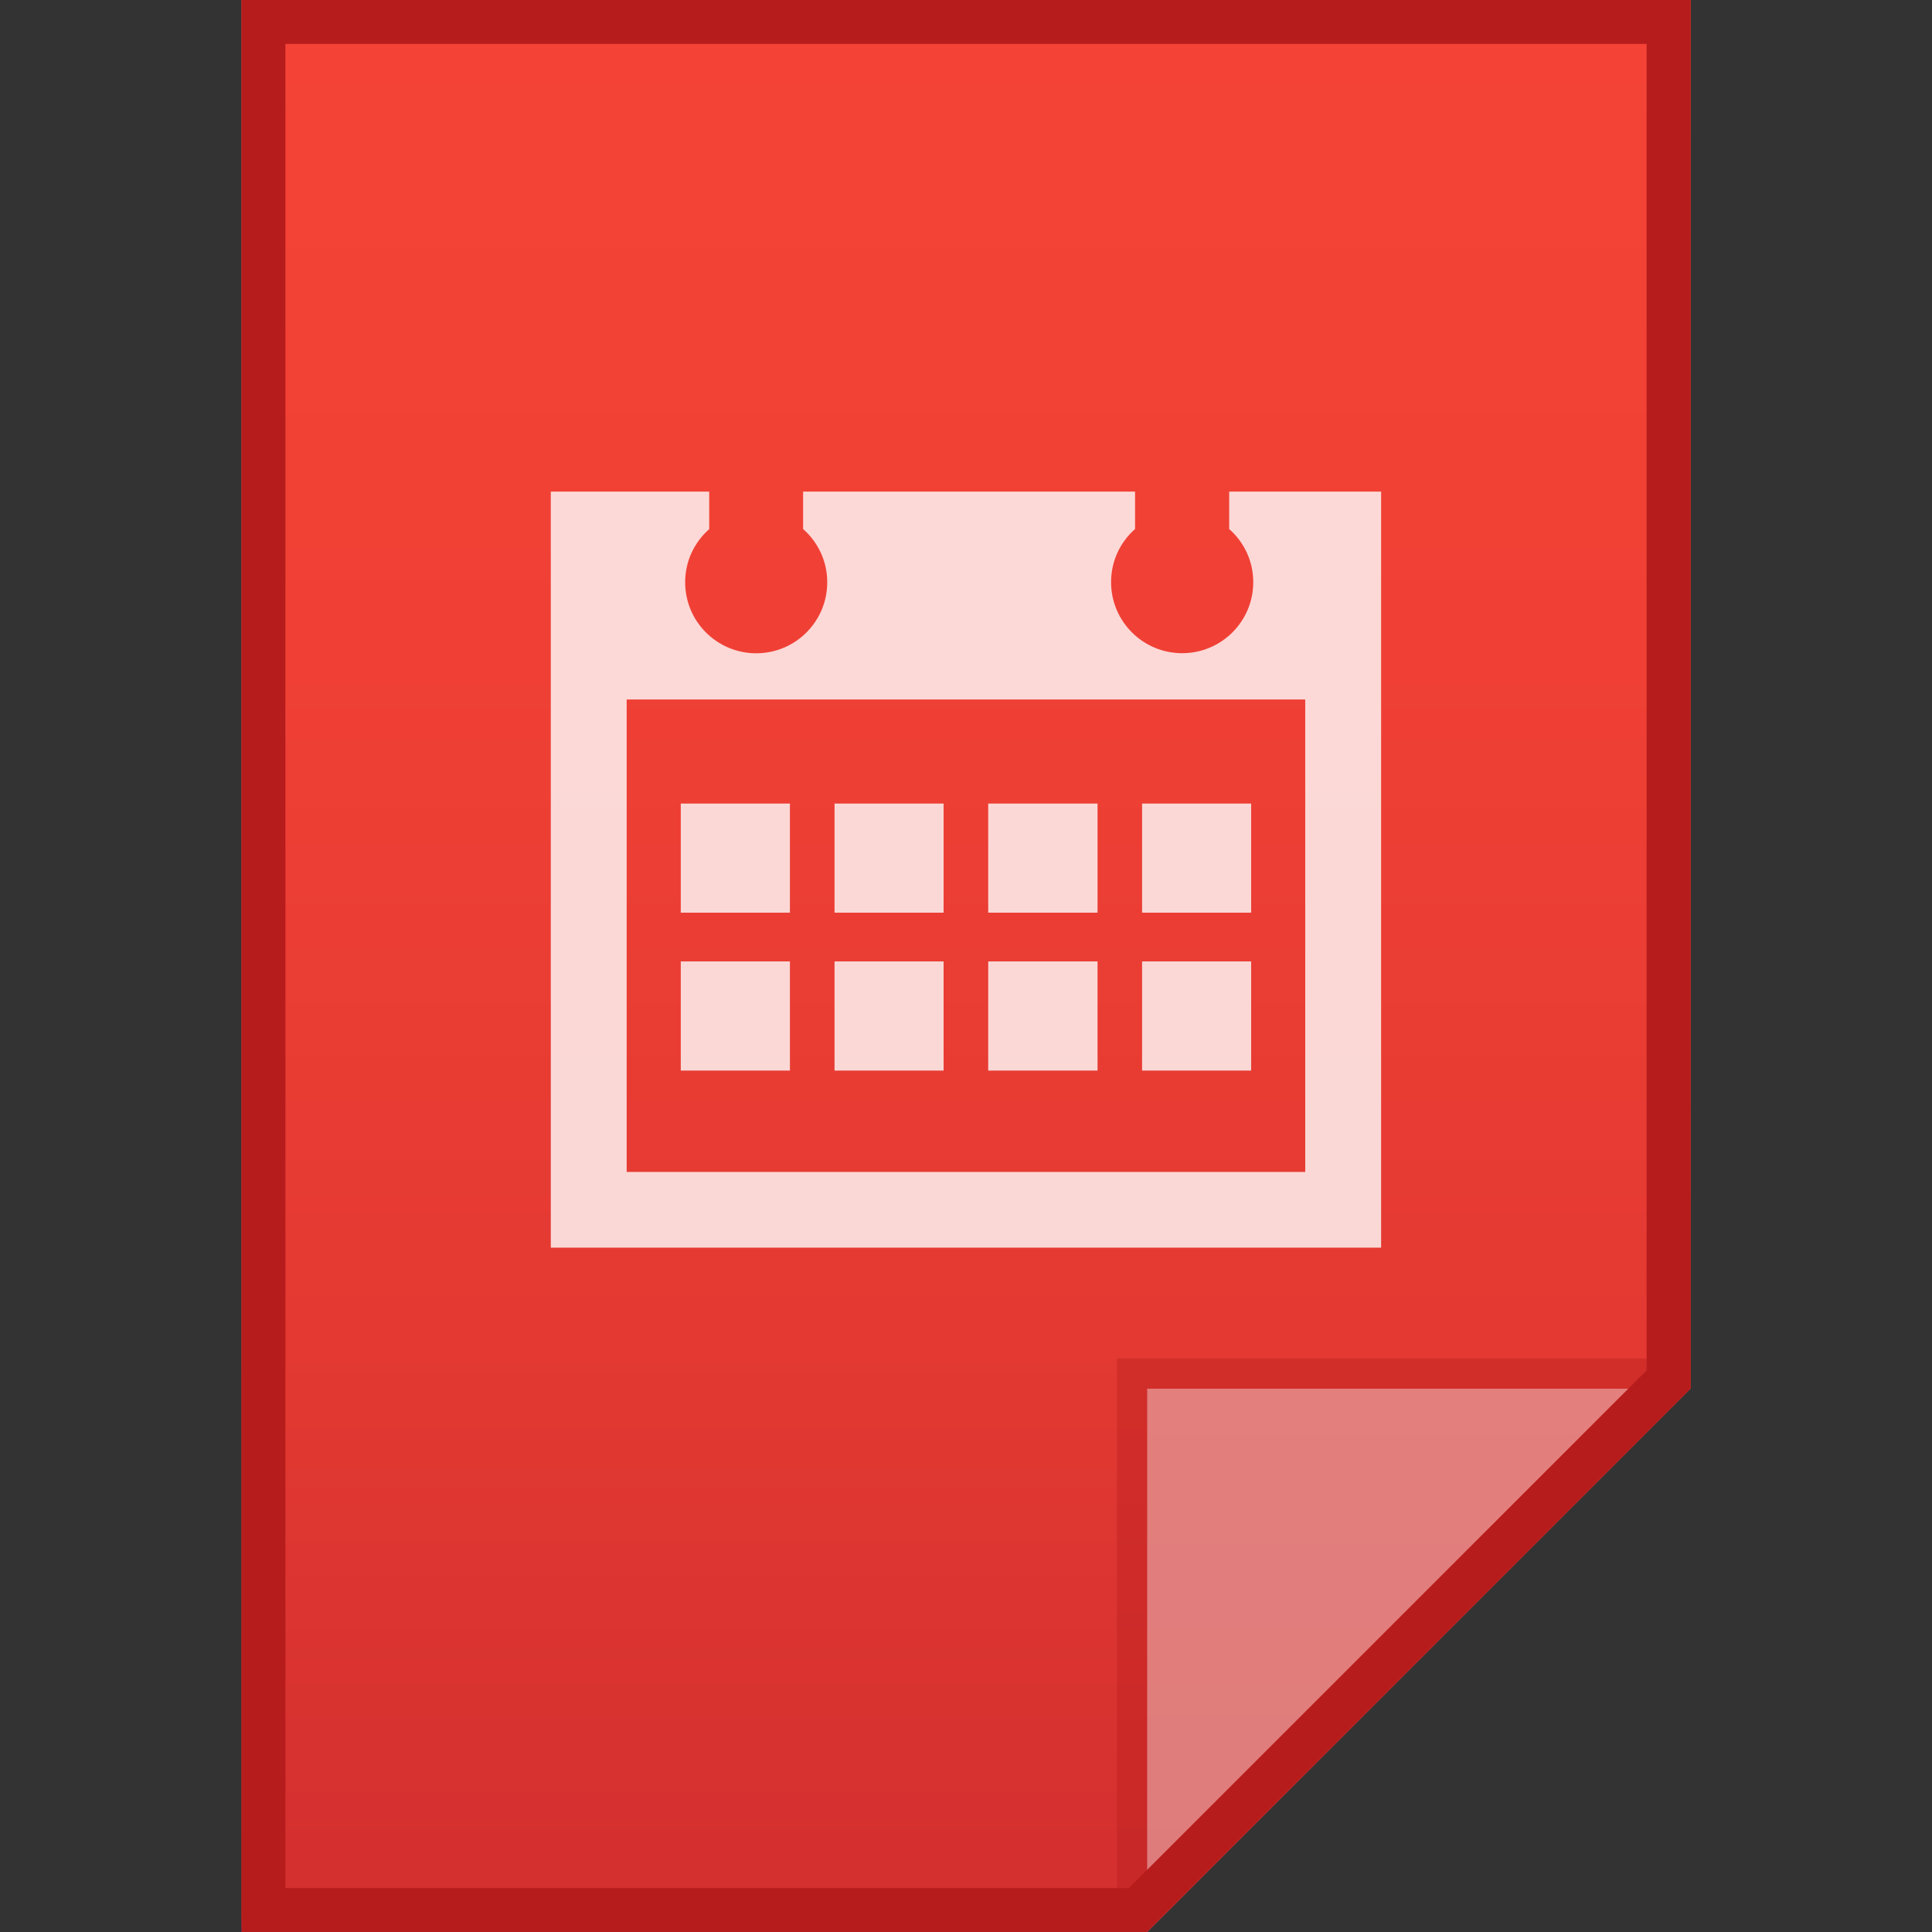 <?xml version="1.0" encoding="utf-8"?>
<!-- Generator: Adobe Illustrator 16.0.0, SVG Export Plug-In . SVG Version: 6.00 Build 0)  -->
<!DOCTYPE svg PUBLIC "-//W3C//DTD SVG 1.1//EN" "http://www.w3.org/Graphics/SVG/1.1/DTD/svg11.dtd">
<svg version="1.1" id="图层_1" xmlns="http://www.w3.org/2000/svg" xmlns:xlink="http://www.w3.org/1999/xlink" x="0px" y="0px"
	 width="22px" height="22px" viewBox="0 0 22 22" enable-background="new 0 0 22 22" xml:space="preserve">
<rect x="0" y="0" width="22" height="22" fill="#333333" stroke="none"/>
<g>
	
		<linearGradient id="SVGID_1_" gradientUnits="userSpaceOnUse" x1="219.002" y1="-1717.951" x2="219.002" y2="-1695.951" gradientTransform="matrix(1 0 0 -1 -208 -1695.951)">
		<stop  offset="0" style="stop-color:#512DA8"/>
		<stop  offset="0.008" style="stop-color:#D32F2F"/>
		<stop  offset="0.304" style="stop-color:#E33932"/>
		<stop  offset="0.658" style="stop-color:#F04035"/>
		<stop  offset="1" style="stop-color:#F44336"/>
	</linearGradient>
	<path fill="url(#SVGID_1_)" d="M13.063,22l6.188-6.188V0H2.75v22H13.063z"/>
	<polygon fill="#B71C1C" fill-opacity="0.392" points="12.719,15.469 12.719,22 13.063,22 19.25,15.813 19.25,15.469 	"/>
	<path fill="#FFFFFF" fill-opacity="0.392" d="M13.063,15.813h6.184L13.063,22V15.813z"/>
	<path opacity="0.8" fill-rule="evenodd" clip-rule="evenodd" fill="#FFFFFF" d="M10.745,9.15H9.503v1.243h1.242V9.15z
		 M12.498,10.948h-1.245v1.243h1.245V10.948z M14.247,9.15h-1.242v1.243h1.242V9.15z M10.745,10.948H9.503v1.243h1.242V10.948z
		 M12.498,9.15h-1.245v1.243h1.245V9.15z M14.247,10.948h-1.242v1.243h1.242V10.948z M13.997,5.598v0.426
		c0.168,0.148,0.274,0.364,0.274,0.605c0,0.447-0.362,0.809-0.81,0.809c-0.446,0-0.809-0.362-0.809-0.809
		c0-0.241,0.105-0.457,0.273-0.605V5.598h-3.78v0.426C9.314,6.173,9.42,6.389,9.42,6.63c0,0.447-0.362,0.809-0.809,0.809
		c-0.447,0-0.809-0.362-0.809-0.809c0-0.241,0.106-0.457,0.274-0.605V5.598H6.272v8.609h9.455V5.598H13.997z M14.863,13.345H7.136
		V7.965h7.727V13.345z M8.995,9.15H7.752v1.243h1.243V9.15z M8.995,10.948H7.752v1.243h1.243V10.948z"/>
	<g>
		<path fill="#B71C1C" d="M18.75,0.5v15.105L12.855,21.5H8.25h-5v-21H18.75 M19.25,0H2.75v22h5.5h4.813l6.188-6.188L19.25,0L19.25,0
			z"/>
	</g>
</g>
</svg>
